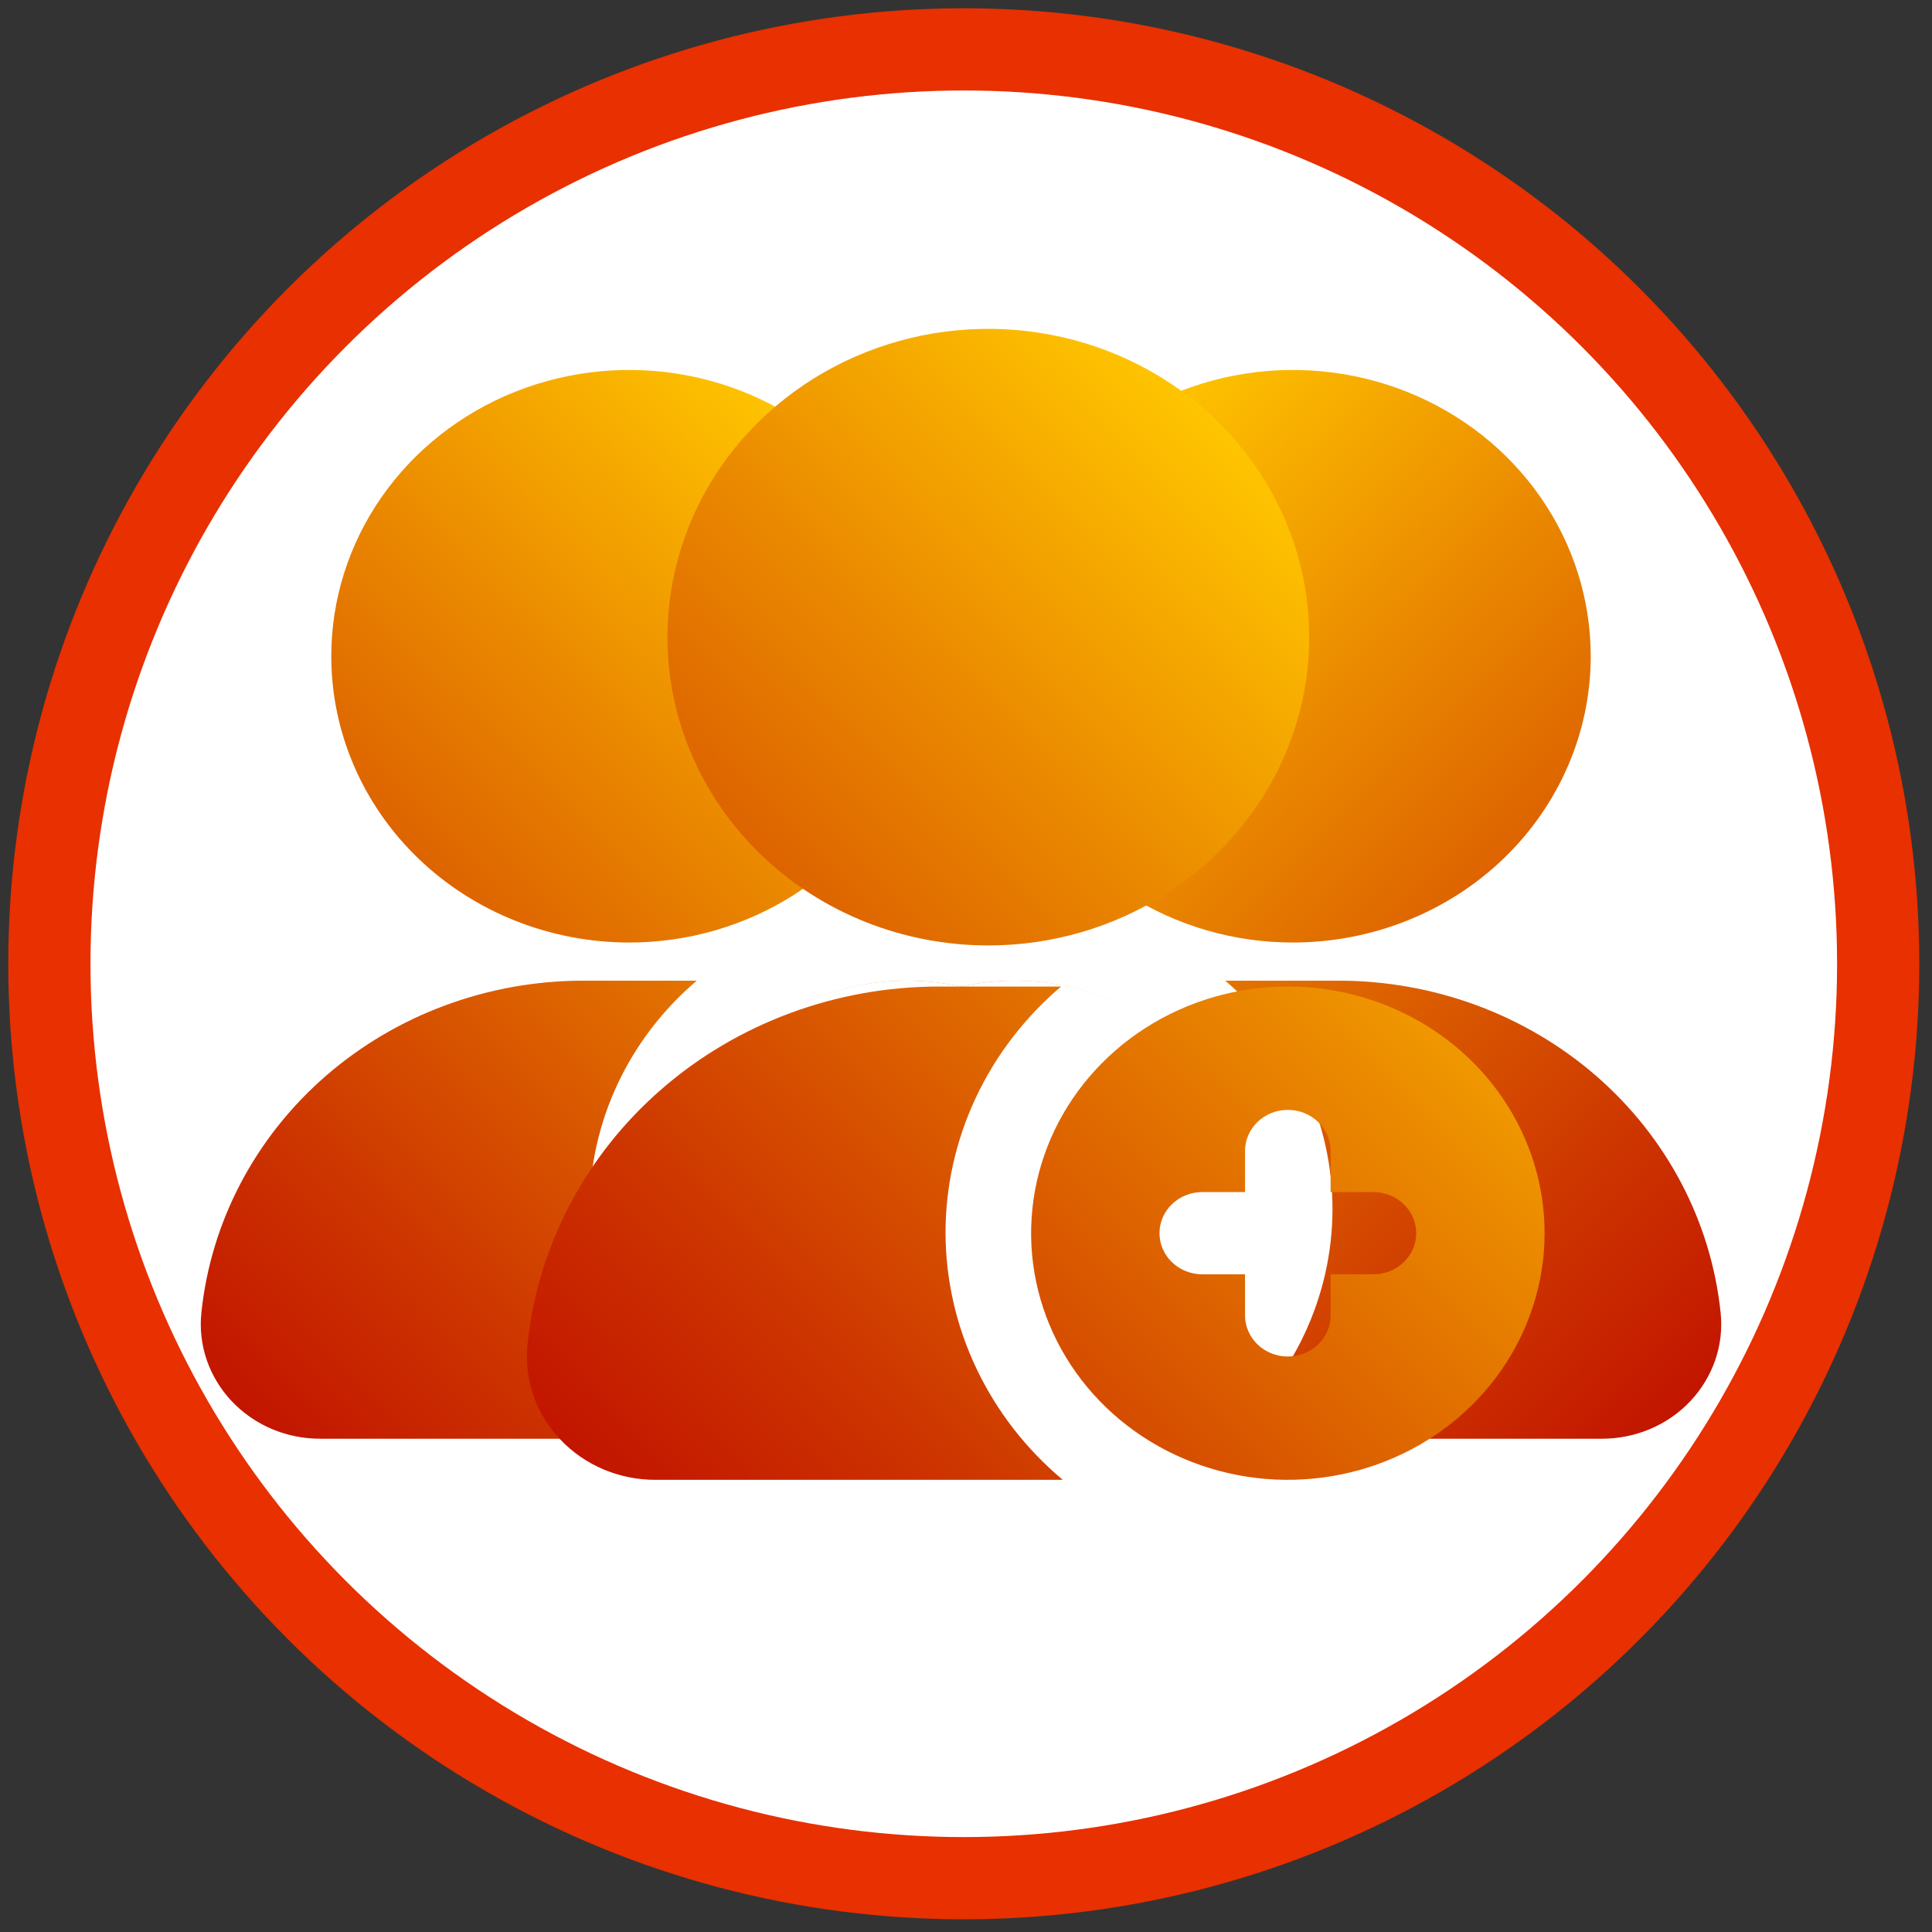 <svg width="47" height="47" viewBox="0 0 47 47" fill="none" xmlns="http://www.w3.org/2000/svg">
<rect x="0" y="0" width="47" height="47" fill="#333333" stroke="none"/>
<circle cx="23.446" cy="23.446" r="22.245" fill="white" stroke="#E83000" stroke-width="2"/>
<path d="M8.059 15.964C8.059 14.587 8.484 13.24 9.281 12.095C10.078 10.95 11.21 10.057 12.534 9.53C13.859 9.003 15.316 8.865 16.723 9.134C18.129 9.403 19.42 10.066 20.434 11.04C21.448 12.014 22.138 13.255 22.418 14.606C22.698 15.957 22.554 17.357 22.005 18.629C21.457 19.902 20.528 20.99 19.336 21.755C18.143 22.52 16.742 22.929 15.308 22.929C13.386 22.929 11.542 22.195 10.182 20.889C8.823 19.583 8.059 17.811 8.059 15.964ZM14.342 29.429C14.341 28.375 14.573 27.334 15.023 26.373C15.473 25.413 16.13 24.555 16.951 23.857H16.429H14.187C11.872 23.858 9.639 24.685 7.923 26.177C6.207 27.67 5.129 29.722 4.899 31.936C4.858 32.324 4.903 32.717 5.03 33.087C5.158 33.458 5.365 33.799 5.638 34.088C5.912 34.377 6.245 34.608 6.617 34.765C6.99 34.922 7.392 35.002 7.798 35H16.99C16.162 34.306 15.497 33.449 15.04 32.489C14.584 31.528 14.346 30.485 14.342 29.429ZM27.873 29.429C27.873 30.53 27.533 31.608 26.896 32.524C26.259 33.44 25.353 34.154 24.293 34.576C23.233 34.998 22.067 35.108 20.943 34.893C19.818 34.678 18.784 34.147 17.973 33.368C17.162 32.589 16.61 31.596 16.386 30.515C16.163 29.435 16.277 28.314 16.716 27.297C17.155 26.278 17.898 25.408 18.852 24.796C19.806 24.184 20.927 23.857 22.074 23.857C23.612 23.857 25.087 24.444 26.175 25.489C27.262 26.534 27.873 27.951 27.873 29.429ZM24.974 29.429C24.974 29.182 24.872 28.946 24.69 28.772C24.509 28.598 24.263 28.5 24.007 28.5H23.041V27.571C23.041 27.325 22.939 27.089 22.757 26.915C22.576 26.741 22.33 26.643 22.074 26.643C21.818 26.643 21.572 26.741 21.39 26.915C21.209 27.089 21.107 27.325 21.107 27.571V28.5H20.141C19.885 28.5 19.639 28.598 19.457 28.772C19.276 28.946 19.174 29.182 19.174 29.429C19.174 29.675 19.276 29.911 19.457 30.085C19.639 30.259 19.885 30.357 20.141 30.357H21.107V31.286C21.107 31.532 21.209 31.768 21.39 31.942C21.572 32.117 21.818 32.214 22.074 32.214C22.33 32.214 22.576 32.117 22.757 31.942C22.939 31.768 23.041 31.532 23.041 31.286V30.357H24.007C24.263 30.357 24.509 30.259 24.69 30.085C24.872 29.911 24.974 29.675 24.974 29.429Z" fill="url(#paint0_linear_1459_1043)"/>
<circle cx="22.063" cy="29.893" r="6.036" fill="white"/>
<path d="M38.698 15.964C38.698 14.587 38.273 13.24 37.476 12.095C36.68 10.95 35.548 10.057 34.223 9.53C32.898 9.003 31.441 8.865 30.035 9.134C28.629 9.403 27.337 10.066 26.323 11.04C25.309 12.014 24.619 13.255 24.339 14.606C24.06 15.957 24.203 17.357 24.752 18.629C25.301 19.902 26.23 20.99 27.422 21.755C28.614 22.52 30.015 22.929 31.449 22.929C33.372 22.929 35.215 22.195 36.575 20.889C37.934 19.583 38.698 17.811 38.698 15.964ZM32.416 29.429C32.417 28.375 32.184 27.334 31.735 26.373C31.285 25.413 30.627 24.555 29.806 23.857H30.328H32.57C34.885 23.858 37.118 24.685 38.834 26.177C40.551 27.67 41.628 29.722 41.858 31.936C41.899 32.324 41.854 32.717 41.727 33.087C41.599 33.458 41.392 33.799 41.119 34.088C40.846 34.377 40.512 34.608 40.14 34.765C39.768 34.922 39.365 35.002 38.959 35H29.767C30.596 34.306 31.26 33.449 31.717 32.489C32.174 31.528 32.412 30.485 32.416 29.429ZM18.884 29.429C18.884 30.53 19.224 31.608 19.862 32.524C20.499 33.44 21.404 34.154 22.464 34.576C23.524 34.998 24.69 35.108 25.815 34.893C26.94 34.678 27.973 34.147 28.784 33.368C29.595 32.589 30.147 31.596 30.371 30.515C30.595 29.435 30.48 28.314 30.041 27.297C29.602 26.278 28.859 25.408 27.905 24.796C26.951 24.184 25.83 23.857 24.683 23.857C23.145 23.857 21.67 24.444 20.583 25.489C19.495 26.534 18.884 27.951 18.884 29.429ZM21.784 29.429C21.784 29.182 21.886 28.946 22.067 28.772C22.248 28.598 22.494 28.5 22.75 28.5H23.717V27.571C23.717 27.325 23.819 27.089 24 26.915C24.181 26.741 24.427 26.643 24.683 26.643C24.94 26.643 25.186 26.741 25.367 26.915C25.548 27.089 25.65 27.325 25.65 27.571V28.5H26.616C26.873 28.5 27.119 28.598 27.3 28.772C27.481 28.946 27.583 29.182 27.583 29.429C27.583 29.675 27.481 29.911 27.3 30.085C27.119 30.259 26.873 30.357 26.616 30.357H25.65V31.286C25.65 31.532 25.548 31.768 25.367 31.942C25.186 32.117 24.94 32.214 24.683 32.214C24.427 32.214 24.181 32.117 24 31.942C23.819 31.768 23.717 31.532 23.717 31.286V30.357H22.75C22.494 30.357 22.248 30.259 22.067 30.085C21.886 29.911 21.784 29.675 21.784 29.429Z" fill="url(#paint1_linear_1459_1043)"/>
<circle cx="6.036" cy="6.036" r="6.036" transform="matrix(-1 0 0 1 30.73 23.857)" fill="white"/>
<path d="M16.237 15.5C16.237 14.017 16.695 12.567 17.552 11.333C18.41 10.1 19.629 9.139 21.056 8.571C22.482 8.003 24.052 7.855 25.566 8.144C27.081 8.434 28.471 9.148 29.563 10.197C30.655 11.246 31.399 12.582 31.7 14.037C32.001 15.492 31.846 17 31.256 18.37C30.665 19.741 29.664 20.912 28.38 21.736C27.096 22.56 25.587 23 24.043 23C21.973 23 19.987 22.21 18.523 20.803C17.059 19.397 16.237 17.489 16.237 15.5ZM23.002 30C23.001 28.866 23.251 27.744 23.736 26.71C24.22 25.675 24.928 24.752 25.813 24H25.251H22.836C20.343 24 17.938 24.891 16.09 26.499C14.242 28.106 13.081 30.317 12.833 32.7C12.789 33.118 12.838 33.541 12.975 33.94C13.112 34.34 13.335 34.707 13.63 35.018C13.924 35.329 14.283 35.578 14.684 35.747C15.085 35.916 15.518 36.002 15.956 36H25.854C24.962 35.252 24.247 34.33 23.755 33.295C23.263 32.261 23.006 31.137 23.002 30ZM37.575 30C37.575 31.187 37.208 32.347 36.522 33.333C35.836 34.32 34.86 35.089 33.719 35.543C32.578 35.997 31.322 36.116 30.111 35.885C28.899 35.653 27.787 35.082 26.913 34.243C26.04 33.404 25.445 32.334 25.204 31.171C24.963 30.007 25.087 28.8 25.559 27.704C26.032 26.608 26.833 25.671 27.86 25.011C28.887 24.352 30.094 24 31.329 24C32.986 24 34.574 24.632 35.745 25.757C36.917 26.883 37.575 28.409 37.575 30ZM34.452 30C34.452 29.735 34.342 29.48 34.147 29.293C33.952 29.105 33.687 29 33.411 29H32.37V28C32.37 27.735 32.261 27.48 32.065 27.293C31.87 27.105 31.605 27 31.329 27C31.053 27 30.788 27.105 30.593 27.293C30.398 27.48 30.288 27.735 30.288 28V29H29.248C28.971 29 28.707 29.105 28.512 29.293C28.316 29.48 28.207 29.735 28.207 30C28.207 30.265 28.316 30.52 28.512 30.707C28.707 30.895 28.971 31 29.248 31H30.288V32C30.288 32.265 30.398 32.52 30.593 32.707C30.788 32.895 31.053 33 31.329 33C31.605 33 31.87 32.895 32.065 32.707C32.261 32.52 32.37 32.265 32.37 32V31H33.411C33.687 31 33.952 30.895 34.147 30.707C34.342 30.52 34.452 30.265 34.452 30Z" fill="url(#paint2_linear_1459_1043)"/>
<defs>
<linearGradient id="paint0_linear_1459_1043" x1="5.72" y1="34.174" x2="24.342" y2="14.791" gradientUnits="userSpaceOnUse">
<stop stop-color="#C21500"/>
<stop offset="0.21" stop-color="#CD3500"/>
<stop offset="0.66" stop-color="#E98500"/>
<stop offset="1" stop-color="#FFC500"/>
</linearGradient>
<linearGradient id="paint1_linear_1459_1043" x1="41.037" y1="34.174" x2="22.416" y2="14.791" gradientUnits="userSpaceOnUse">
<stop stop-color="#C21500"/>
<stop offset="0.21" stop-color="#CD3500"/>
<stop offset="0.66" stop-color="#E98500"/>
<stop offset="1" stop-color="#FFC500"/>
</linearGradient>
<linearGradient id="paint2_linear_1459_1043" x1="13.718" y1="35.11" x2="33.772" y2="14.236" gradientUnits="userSpaceOnUse">
<stop stop-color="#C21500"/>
<stop offset="0.21" stop-color="#CD3500"/>
<stop offset="0.66" stop-color="#E98500"/>
<stop offset="1" stop-color="#FFC500"/>
</linearGradient>
</defs>
</svg>
